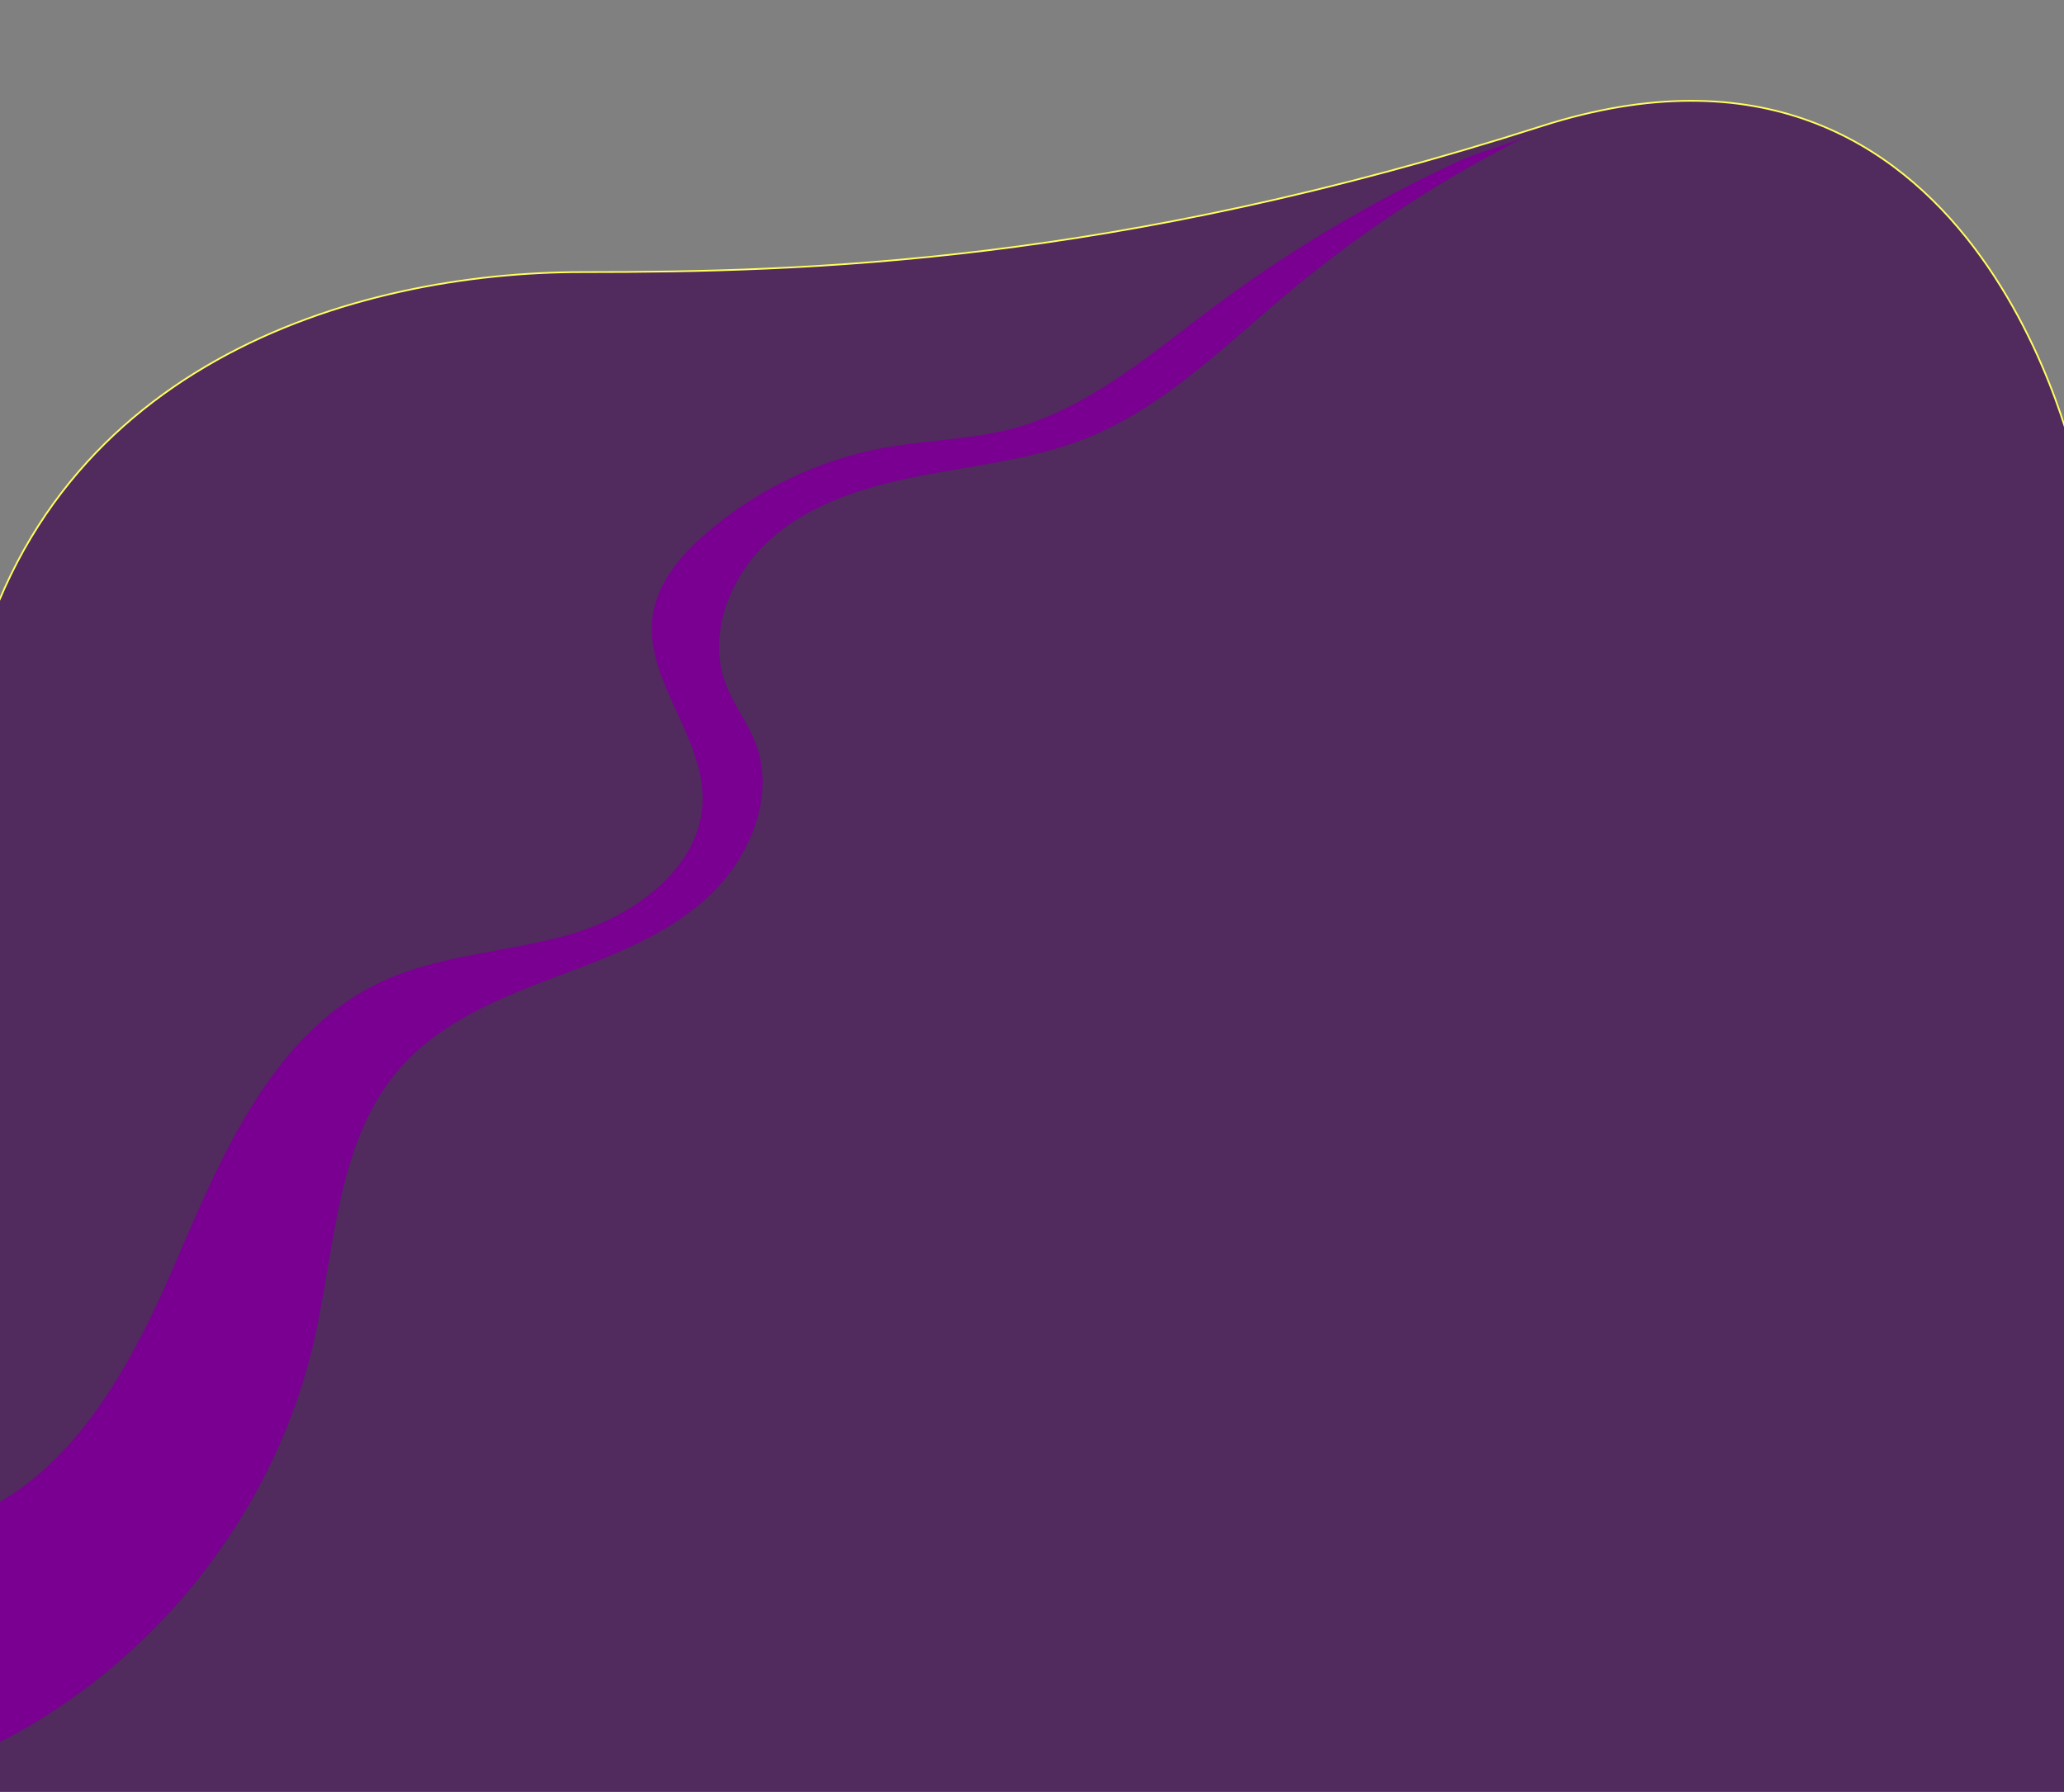 <?xml version="1.0" encoding="UTF-8"?><svg id="cPath" xmlns="http://www.w3.org/2000/svg" viewBox="0 0 1200 1042"><rect x="0" y="0" width="1200" height="1042" fill="#808080" stroke="none"/><path id="cPath-centerFill" d="M1207.82,275S1150.77-8.15,896.29,73.35c-248.72,79.65-425.72,84.88-557.72,84.88S22.26,211.35-18.97,409.35c-41.23,198,52.02,432.61-59.78,476-51.53,20,5.31,170,5.31,170H1212.35l-4.53-780.34Z" fill="#512a5e" stroke="#ffff60" stroke-miterlimit="10"/><path d="M704.98,178.98c-36.49,27.26-72.15,58.42-116.15,70.2-24.26,6.5-49.73,6.67-74.44,11.14-38.54,6.96-75.09,24.59-104.53,50.41-14.09,12.36-27.11,27.62-30.18,46.11-6.18,37.2,29.17,70.17,28.81,107.89-.37,38.67-37.99,66.88-75.03,78-37.04,11.12-77.23,11.91-112.2,28.42-62.99,29.75-92.59,101.01-120.06,165.03-27.48,64.02-66.25,133.59-133.89,150.3,.02,47.03,.03,94.06,.05,141.08,106.79-40.84,190.41-137.49,215.46-249.04,12.29-54.71,13.11-116.25,50.37-158.15,22.54-25.34,55.05-39.09,86.76-51.11,31.71-12.02,64.63-23.61,89.98-46.14s41.44-59.31,29.33-90.98c-4.61-12.07-12.89-22.49-17.41-34.6-11.21-30.03,3.6-65.05,28.08-85.74,24.48-20.7,56.63-29.73,88.13-35.67,31.5-5.93,63.82-9.42,93.58-21.33,45.06-18.03,80.29-53.62,117.55-84.74,43.44-36.29,91.17-67.43,141.87-92.58-13.85,6.92-30.04,10.21-44.29,16.83-16.78,7.8-33.3,16.18-49.5,25.13-32.08,17.71-62.94,37.61-92.29,59.53Z" fill="#7a0092"/></svg>